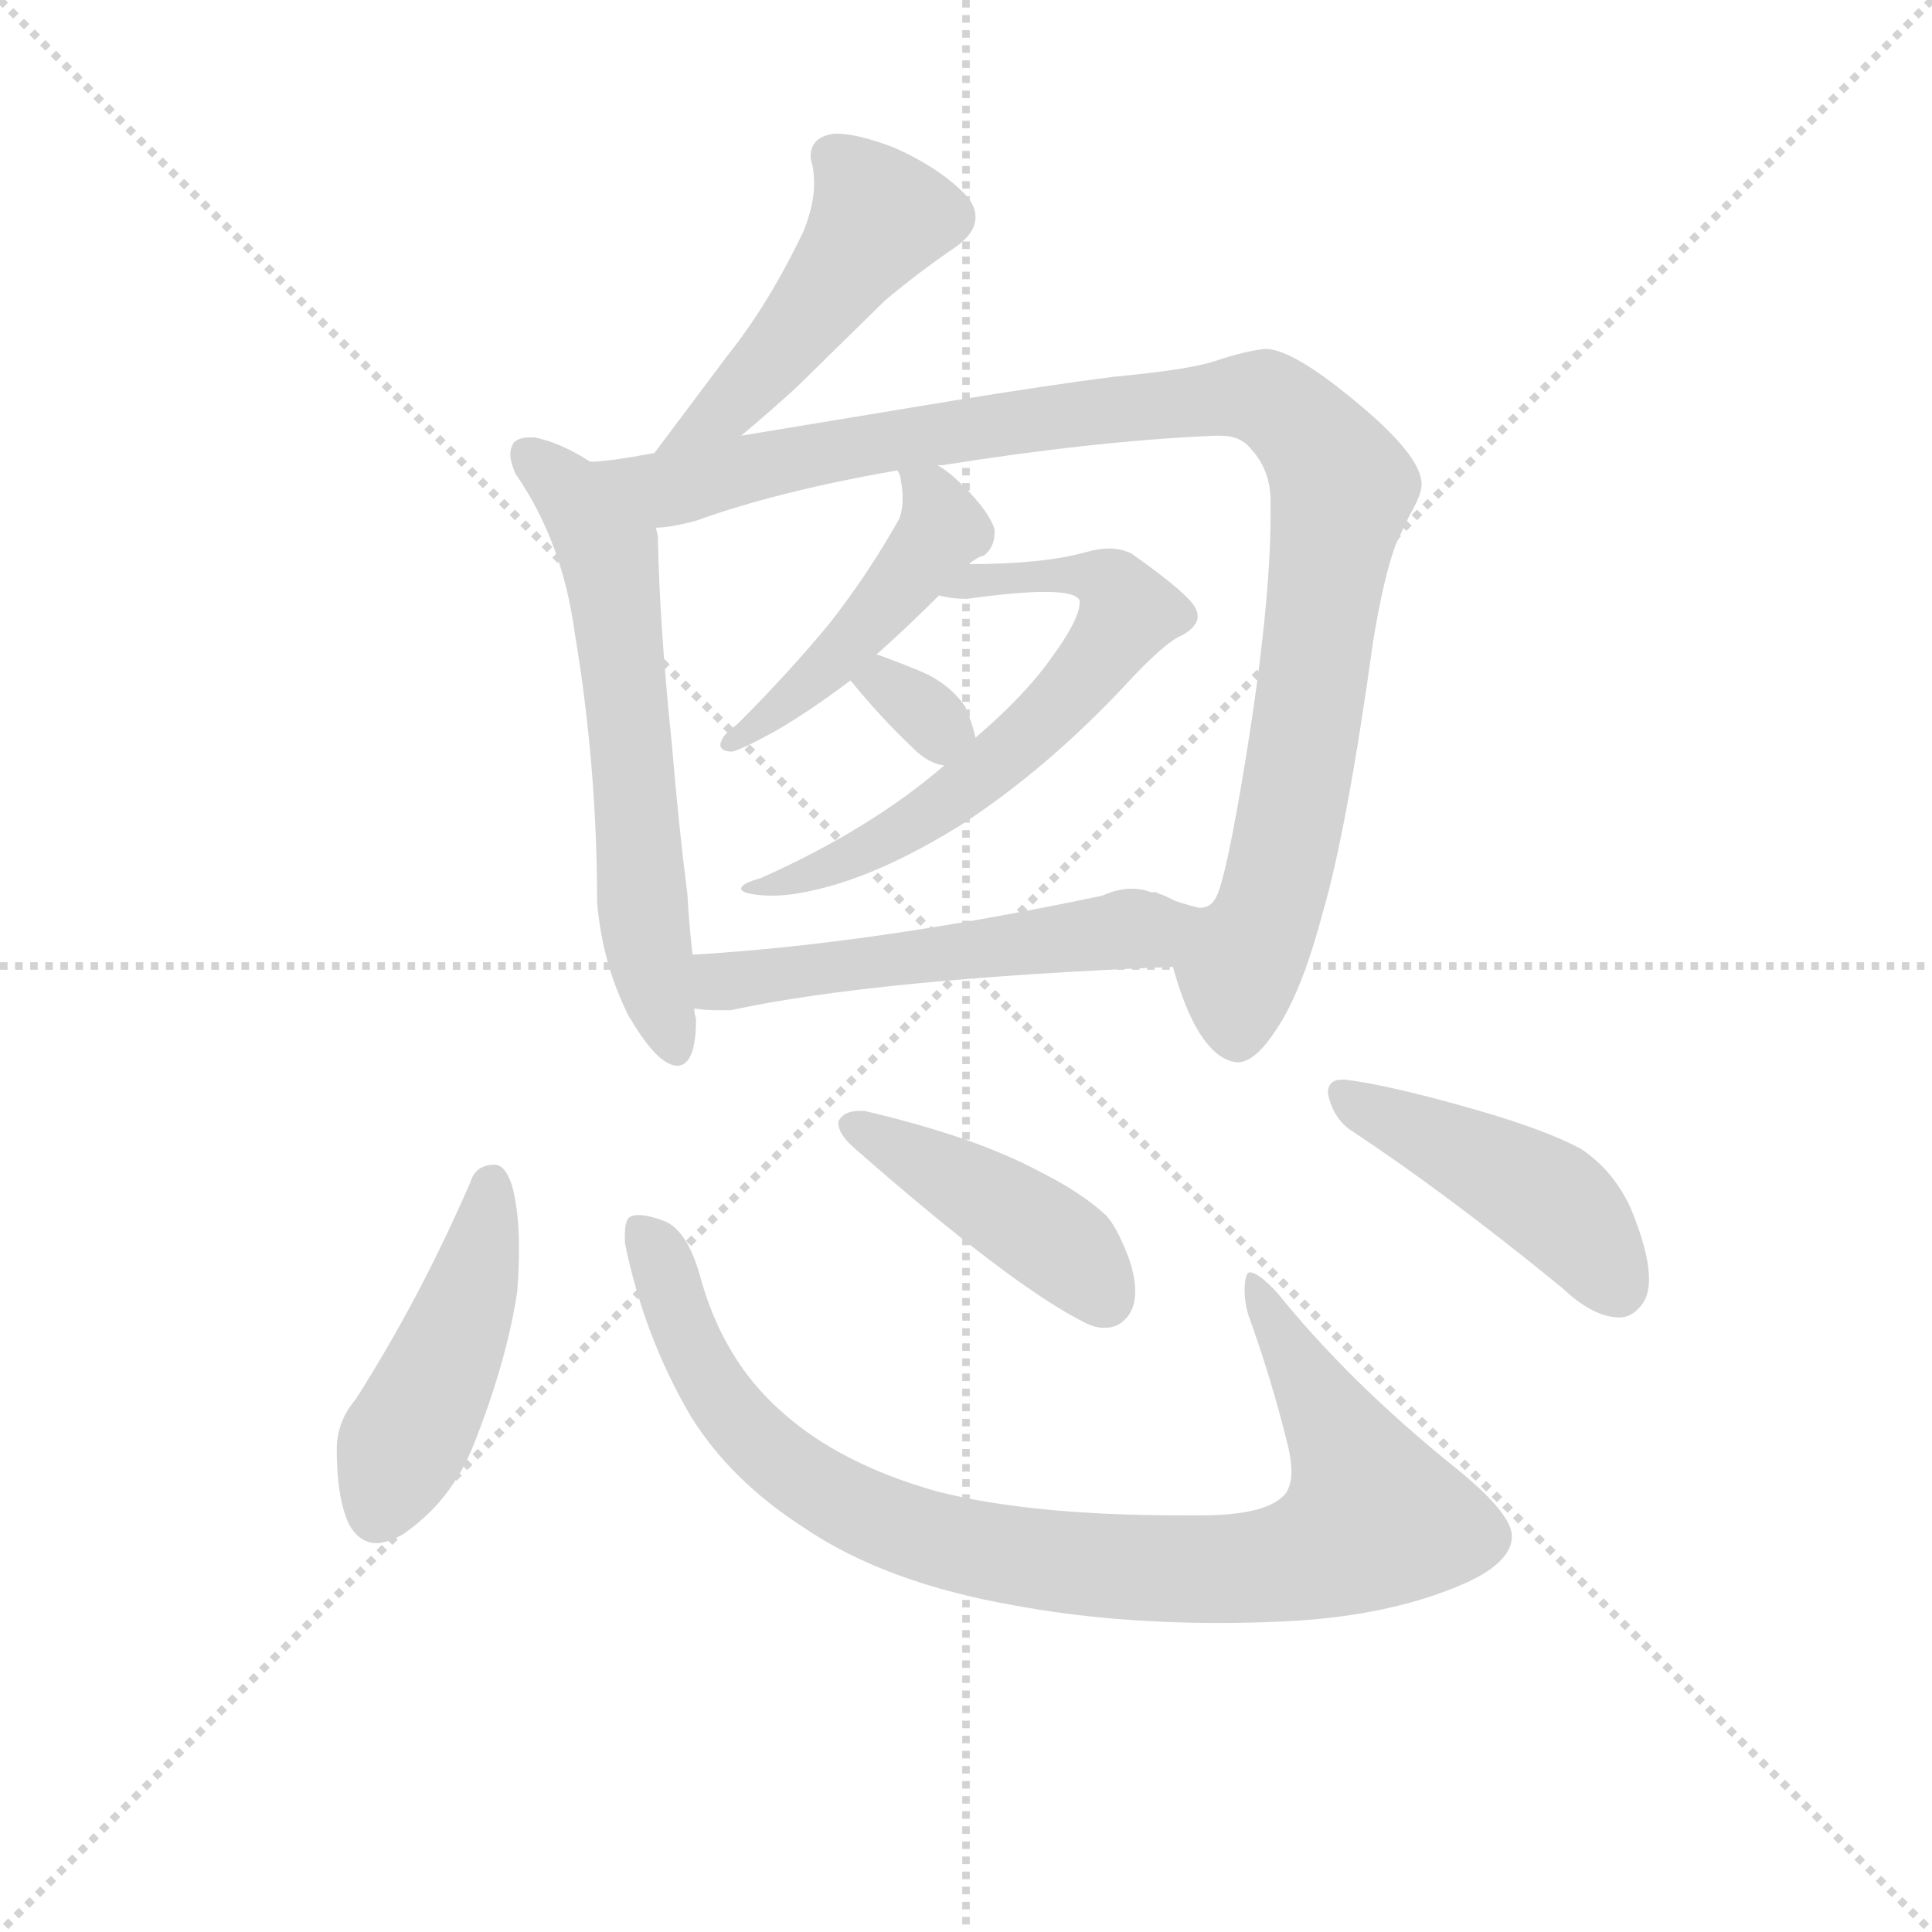 <svg version="1.1" viewBox="0 0 1024 1024" xmlns="http://www.w3.org/2000/svg">
  <g stroke="lightgray" stroke-dasharray="1,1" stroke-width="1" transform="scale(4, 4)">
    <line x1="0" y1="0" x2="256" y2="256"></line>
    <line x1="256" y1="0" x2="0" y2="256"></line>
    <line x1="128" y1="0" x2="128" y2="256"></line>
    <line x1="0" y1="128" x2="256" y2="128"></line>
  </g>
  <g transform="scale(0.92, -0.92) translate(60, -830)">
    <style type="text/css">
      
        @keyframes keyframes0 {
          from {
            stroke: blue;
            stroke-dashoffset: 483;
            stroke-width: 128;
          }
          61% {
            animation-timing-function: step-end;
            stroke: blue;
            stroke-dashoffset: 0;
            stroke-width: 128;
          }
          to {
            stroke: black;
            stroke-width: 1024;
          }
        }
        #make-me-a-hanzi-animation-0 {
          animation: keyframes0 0.643s both;
          animation-delay: 0s;
          animation-timing-function: linear;
        }
      
        @keyframes keyframes1 {
          from {
            stroke: blue;
            stroke-dashoffset: 622;
            stroke-width: 128;
          }
          67% {
            animation-timing-function: step-end;
            stroke: blue;
            stroke-dashoffset: 0;
            stroke-width: 128;
          }
          to {
            stroke: black;
            stroke-width: 1024;
          }
        }
        #make-me-a-hanzi-animation-1 {
          animation: keyframes1 0.756s both;
          animation-delay: 0.643s;
          animation-timing-function: linear;
        }
      
        @keyframes keyframes2 {
          from {
            stroke: blue;
            stroke-dashoffset: 1028;
            stroke-width: 128;
          }
          77% {
            animation-timing-function: step-end;
            stroke: blue;
            stroke-dashoffset: 0;
            stroke-width: 128;
          }
          to {
            stroke: black;
            stroke-width: 1024;
          }
        }
        #make-me-a-hanzi-animation-2 {
          animation: keyframes2 1.087s both;
          animation-delay: 1.399s;
          animation-timing-function: linear;
        }
      
        @keyframes keyframes3 {
          from {
            stroke: blue;
            stroke-dashoffset: 471;
            stroke-width: 128;
          }
          61% {
            animation-timing-function: step-end;
            stroke: blue;
            stroke-dashoffset: 0;
            stroke-width: 128;
          }
          to {
            stroke: black;
            stroke-width: 1024;
          }
        }
        #make-me-a-hanzi-animation-3 {
          animation: keyframes3 0.633s both;
          animation-delay: 2.486s;
          animation-timing-function: linear;
        }
      
        @keyframes keyframes4 {
          from {
            stroke: blue;
            stroke-dashoffset: 641;
            stroke-width: 128;
          }
          68% {
            animation-timing-function: step-end;
            stroke: blue;
            stroke-dashoffset: 0;
            stroke-width: 128;
          }
          to {
            stroke: black;
            stroke-width: 1024;
          }
        }
        #make-me-a-hanzi-animation-4 {
          animation: keyframes4 0.772s both;
          animation-delay: 3.119s;
          animation-timing-function: linear;
        }
      
        @keyframes keyframes5 {
          from {
            stroke: blue;
            stroke-dashoffset: 318;
            stroke-width: 128;
          }
          51% {
            animation-timing-function: step-end;
            stroke: blue;
            stroke-dashoffset: 0;
            stroke-width: 128;
          }
          to {
            stroke: black;
            stroke-width: 1024;
          }
        }
        #make-me-a-hanzi-animation-5 {
          animation: keyframes5 0.509s both;
          animation-delay: 3.891s;
          animation-timing-function: linear;
        }
      
        @keyframes keyframes6 {
          from {
            stroke: blue;
            stroke-dashoffset: 539;
            stroke-width: 128;
          }
          64% {
            animation-timing-function: step-end;
            stroke: blue;
            stroke-dashoffset: 0;
            stroke-width: 128;
          }
          to {
            stroke: black;
            stroke-width: 1024;
          }
        }
        #make-me-a-hanzi-animation-6 {
          animation: keyframes6 0.689s both;
          animation-delay: 4.4s;
          animation-timing-function: linear;
        }
      
        @keyframes keyframes7 {
          from {
            stroke: blue;
            stroke-dashoffset: 456;
            stroke-width: 128;
          }
          60% {
            animation-timing-function: step-end;
            stroke: blue;
            stroke-dashoffset: 0;
            stroke-width: 128;
          }
          to {
            stroke: black;
            stroke-width: 1024;
          }
        }
        #make-me-a-hanzi-animation-7 {
          animation: keyframes7 0.621s both;
          animation-delay: 5.088s;
          animation-timing-function: linear;
        }
      
        @keyframes keyframes8 {
          from {
            stroke: blue;
            stroke-dashoffset: 931;
            stroke-width: 128;
          }
          75% {
            animation-timing-function: step-end;
            stroke: blue;
            stroke-dashoffset: 0;
            stroke-width: 128;
          }
          to {
            stroke: black;
            stroke-width: 1024;
          }
        }
        #make-me-a-hanzi-animation-8 {
          animation: keyframes8 1.008s both;
          animation-delay: 5.709s;
          animation-timing-function: linear;
        }
      
        @keyframes keyframes9 {
          from {
            stroke: blue;
            stroke-dashoffset: 435;
            stroke-width: 128;
          }
          59% {
            animation-timing-function: step-end;
            stroke: blue;
            stroke-dashoffset: 0;
            stroke-width: 128;
          }
          to {
            stroke: black;
            stroke-width: 1024;
          }
        }
        #make-me-a-hanzi-animation-9 {
          animation: keyframes9 0.604s both;
          animation-delay: 6.717s;
          animation-timing-function: linear;
        }
      
        @keyframes keyframes10 {
          from {
            stroke: blue;
            stroke-dashoffset: 453;
            stroke-width: 128;
          }
          60% {
            animation-timing-function: step-end;
            stroke: blue;
            stroke-dashoffset: 0;
            stroke-width: 128;
          }
          to {
            stroke: black;
            stroke-width: 1024;
          }
        }
        #make-me-a-hanzi-animation-10 {
          animation: keyframes10 0.619s both;
          animation-delay: 7.321s;
          animation-timing-function: linear;
        }
      
    </style>
    
      <path d="M 367 579 Q 386 595 399 607 L 450 657 Q 469 673 491 688 Q 502 696 502 705 Q 502 711 497 717 Q 482 733 455 745 Q 434 753 422 753 Q 419 753 416 752 Q 407 749 407 740 Q 407 738 408 735 Q 409 730 409 724 Q 409 712 403 697 Q 383 655 359 625 L 317 569 C 299 545 344 560 367 579 Z" fill="lightgray"></path>
    
      <path d="M 280 564 Q 263 575 248 578 L 245 578 Q 239 578 236 575 Q 234 572 234 568 Q 234 564 237 557 Q 264 518 271 466 Q 284 389 284 310 Q 287 275 302 245 Q 316 221 326 217 Q 328 216 330 216 Q 341 216 341 243 Q 340 246 340 249 L 339 280 Q 337 297 336 315 Q 331 354 327 402 Q 320 469 319 521 Q 318 525 318 526 C 316 543 306 549 280 564 Z" fill="lightgray"></path>
    
      <path d="M 731 460 Q 737 497 744 516 Q 749 527 752 533 Q 759 545 759 551 Q 759 567 723 597 Q 685 629 669 629 Q 658 628 640 622 Q 625 617 582 613 Q 543 608 488 599 L 367 579 L 317 569 Q 290 564 280 564 C 250 561 289 520 318 526 Q 326 526 341 530 Q 388 547 457 559 L 480 562 L 483 562 Q 571 576 640 579 L 643 579 Q 655 579 661 571 Q 672 559 672 541 L 672 534 Q 672 482 658 395 Q 646 321 640 312 Q 637 307 631 307 C 613 283 613 282 616 272 Q 625 240 637 227 Q 645 218 654 218 Q 664 219 676 238 Q 690 259 702 304 Q 716 352 731 460 Z" fill="lightgray"></path>
    
      <path d="M 498 505 Q 503 509 507 510 Q 513 515 513 523 L 513 525 Q 510 535 495 550 Q 486 559 480 562 C 455 578 450 582 457 559 Q 459 556 459 553 Q 460 548 460 543 Q 460 536 458 531 Q 440 499 418 471 Q 395 443 365 413 Q 357 407 356 404 Q 355 402 355 401 Q 355 397 362 397 Q 369 399 387 409 Q 406 420 430 438 L 445 453 Q 462 468 481 487 L 498 505 Z" fill="lightgray"></path>
    
      <path d="M 484 389 Q 441 352 378 324 Q 367 321 367 318 Q 367 316 373 315 Q 378 314 385 314 Q 399 314 420 320 Q 454 330 494 355 Q 543 387 588 435 Q 611 460 621 464 Q 630 469 630 475 Q 630 477 629 479 Q 626 487 592 511 Q 586 514 579 514 Q 573 514 566 512 Q 541 505 498 505 C 468 505 451 492 481 487 Q 488 485 497 485 Q 526 489 542 489 Q 560 489 562 484 L 562 483 Q 562 473 545 450 Q 530 429 502 405 L 484 389 Z" fill="lightgray"></path>
    
      <path d="M 466 399 Q 475 390 484 389 C 507 385 507 385 502 405 Q 500 414 496 423 Q 487 436 471 443 Q 454 450 445 453 C 417 463 411 461 430 438 Q 447 417 466 399 Z" fill="lightgray"></path>
    
      <path d="M 340 249 Q 346 248 353 248 L 361 248 Q 444 266 616 273 L 616 272 C 646 270 660 299 631 307 Q 626 308 617 311 Q 609 315 608 315 L 606 316 L 603 316 Q 598 318 592 318 Q 584 318 575 314 Q 442 286 339 280 C 309 278 310 252 340 249 Z" fill="lightgray"></path>
    
      <path d="M 145 24 Q 134 11 134 -5 Q 134 -33 141 -48 Q 147 -59 157 -59 Q 163 -59 172 -54 Q 200 -35 213 -2 Q 232 46 238 86 Q 239 99 239 111 Q 239 132 235 147 Q 231 159 225 159 Q 214 159 211 149 Q 182 82 145 24 Z" fill="lightgray"></path>
    
      <path d="M 338 14 Q 361 -23 403 -50 Q 450 -82 525 -95 Q 579 -105 642 -105 Q 662 -105 682 -104 Q 740 -101 782 -83 Q 810 -71 811 -56 L 811 -55 Q 811 -42 779 -16 Q 718 33 676 85 Q 665 97 660 97 Q 659 97 658 95 Q 657 91 657 87 Q 657 80 659 73 Q 672 37 681 1 Q 684 -10 684 -18 Q 684 -25 681 -30 Q 671 -43 632 -43 L 620 -43 Q 533 -43 479 -29 Q 423 -13 390 17 Q 356 47 343 96 Q 336 120 324 126 Q 314 130 308 130 Q 305 130 303 129 Q 300 127 300 119 L 300 114 Q 311 60 338 14 Z" fill="lightgray"></path>
    
      <path d="M 423 184 L 423 183 Q 423 176 434 167 Q 523 89 565 68 Q 571 65 576 65 Q 582 65 586 68 Q 594 74 594 86 Q 594 95 590 106 Q 583 124 577 130 Q 563 143 539 155 Q 502 175 438 190 L 435 190 Q 426 190 423 184 Z" fill="lightgray"></path>
    
      <path d="M 840 88 Q 858 71 873 71 Q 881 71 887 80 Q 890 85 890 93 Q 890 109 879 135 Q 869 156 851 168 Q 831 179 789 191 Q 740 205 715 208 L 713 208 Q 705 208 705 200 Q 708 186 718 179 Q 774 142 840 88 Z" fill="lightgray"></path>
    
    
      <clipPath id="make-me-a-hanzi-clip-0">
        <path d="M 367 579 Q 386 595 399 607 L 450 657 Q 469 673 491 688 Q 502 696 502 705 Q 502 711 497 717 Q 482 733 455 745 Q 434 753 422 753 Q 419 753 416 752 Q 407 749 407 740 Q 407 738 408 735 Q 409 730 409 724 Q 409 712 403 697 Q 383 655 359 625 L 317 569 C 299 545 344 560 367 579 Z"></path>
      </clipPath>
      <path clip-path="url(#make-me-a-hanzi-clip-0)" d="M 420 740 L 447 705 L 361 597 L 323 574" fill="none" id="make-me-a-hanzi-animation-0" stroke-dasharray="355 710" stroke-linecap="round"></path>
    
      <clipPath id="make-me-a-hanzi-clip-1">
        <path d="M 280 564 Q 263 575 248 578 L 245 578 Q 239 578 236 575 Q 234 572 234 568 Q 234 564 237 557 Q 264 518 271 466 Q 284 389 284 310 Q 287 275 302 245 Q 316 221 326 217 Q 328 216 330 216 Q 341 216 341 243 Q 340 246 340 249 L 339 280 Q 337 297 336 315 Q 331 354 327 402 Q 320 469 319 521 Q 318 525 318 526 C 316 543 306 549 280 564 Z"></path>
      </clipPath>
      <path clip-path="url(#make-me-a-hanzi-clip-1)" d="M 243 569 L 278 533 L 293 500 L 310 306 L 330 224" fill="none" id="make-me-a-hanzi-animation-1" stroke-dasharray="494 988" stroke-linecap="round"></path>
    
      <clipPath id="make-me-a-hanzi-clip-2">
        <path d="M 731 460 Q 737 497 744 516 Q 749 527 752 533 Q 759 545 759 551 Q 759 567 723 597 Q 685 629 669 629 Q 658 628 640 622 Q 625 617 582 613 Q 543 608 488 599 L 367 579 L 317 569 Q 290 564 280 564 C 250 561 289 520 318 526 Q 326 526 341 530 Q 388 547 457 559 L 480 562 L 483 562 Q 571 576 640 579 L 643 579 Q 655 579 661 571 Q 672 559 672 541 L 672 534 Q 672 482 658 395 Q 646 321 640 312 Q 637 307 631 307 C 613 283 613 282 616 272 Q 625 240 637 227 Q 645 218 654 218 Q 664 219 676 238 Q 690 259 702 304 Q 716 352 731 460 Z"></path>
      </clipPath>
      <path clip-path="url(#make-me-a-hanzi-clip-2)" d="M 295 560 L 330 549 L 453 577 L 549 591 L 655 602 L 682 592 L 707 563 L 713 547 L 685 365 L 673 312 L 654 268 L 653 233" fill="none" id="make-me-a-hanzi-animation-2" stroke-dasharray="900 1800" stroke-linecap="round"></path>
    
      <clipPath id="make-me-a-hanzi-clip-3">
        <path d="M 498 505 Q 503 509 507 510 Q 513 515 513 523 L 513 525 Q 510 535 495 550 Q 486 559 480 562 C 455 578 450 582 457 559 Q 459 556 459 553 Q 460 548 460 543 Q 460 536 458 531 Q 440 499 418 471 Q 395 443 365 413 Q 357 407 356 404 Q 355 402 355 401 Q 355 397 362 397 Q 369 399 387 409 Q 406 420 430 438 L 445 453 Q 462 468 481 487 L 498 505 Z"></path>
      </clipPath>
      <path clip-path="url(#make-me-a-hanzi-clip-3)" d="M 463 558 L 479 540 L 483 526 L 477 516 L 406 436 L 360 401" fill="none" id="make-me-a-hanzi-animation-3" stroke-dasharray="343 686" stroke-linecap="round"></path>
    
      <clipPath id="make-me-a-hanzi-clip-4">
        <path d="M 484 389 Q 441 352 378 324 Q 367 321 367 318 Q 367 316 373 315 Q 378 314 385 314 Q 399 314 420 320 Q 454 330 494 355 Q 543 387 588 435 Q 611 460 621 464 Q 630 469 630 475 Q 630 477 629 479 Q 626 487 592 511 Q 586 514 579 514 Q 573 514 566 512 Q 541 505 498 505 C 468 505 451 492 481 487 Q 488 485 497 485 Q 526 489 542 489 Q 560 489 562 484 L 562 483 Q 562 473 545 450 Q 530 429 502 405 L 484 389 Z"></path>
      </clipPath>
      <path clip-path="url(#make-me-a-hanzi-clip-4)" d="M 486 491 L 566 498 L 581 493 L 590 477 L 557 432 L 480 364 L 433 337 L 379 317" fill="none" id="make-me-a-hanzi-animation-4" stroke-dasharray="513 1026" stroke-linecap="round"></path>
    
      <clipPath id="make-me-a-hanzi-clip-5">
        <path d="M 466 399 Q 475 390 484 389 C 507 385 507 385 502 405 Q 500 414 496 423 Q 487 436 471 443 Q 454 450 445 453 C 417 463 411 461 430 438 Q 447 417 466 399 Z"></path>
      </clipPath>
      <path clip-path="url(#make-me-a-hanzi-clip-5)" d="M 439 437 L 458 432 L 481 412 L 483 400" fill="none" id="make-me-a-hanzi-animation-5" stroke-dasharray="190 380" stroke-linecap="round"></path>
    
      <clipPath id="make-me-a-hanzi-clip-6">
        <path d="M 340 249 Q 346 248 353 248 L 361 248 Q 444 266 616 273 L 616 272 C 646 270 660 299 631 307 Q 626 308 617 311 Q 609 315 608 315 L 606 316 L 603 316 Q 598 318 592 318 Q 584 318 575 314 Q 442 286 339 280 C 309 278 310 252 340 249 Z"></path>
      </clipPath>
      <path clip-path="url(#make-me-a-hanzi-clip-6)" d="M 346 272 L 356 264 L 601 294 L 622 304" fill="none" id="make-me-a-hanzi-animation-6" stroke-dasharray="411 822" stroke-linecap="round"></path>
    
      <clipPath id="make-me-a-hanzi-clip-7">
        <path d="M 145 24 Q 134 11 134 -5 Q 134 -33 141 -48 Q 147 -59 157 -59 Q 163 -59 172 -54 Q 200 -35 213 -2 Q 232 46 238 86 Q 239 99 239 111 Q 239 132 235 147 Q 231 159 225 159 Q 214 159 211 149 Q 182 82 145 24 Z"></path>
      </clipPath>
      <path clip-path="url(#make-me-a-hanzi-clip-7)" d="M 223 147 L 214 94 L 158 -41" fill="none" id="make-me-a-hanzi-animation-7" stroke-dasharray="328 656" stroke-linecap="round"></path>
    
      <clipPath id="make-me-a-hanzi-clip-8">
        <path d="M 338 14 Q 361 -23 403 -50 Q 450 -82 525 -95 Q 579 -105 642 -105 Q 662 -105 682 -104 Q 740 -101 782 -83 Q 810 -71 811 -56 L 811 -55 Q 811 -42 779 -16 Q 718 33 676 85 Q 665 97 660 97 Q 659 97 658 95 Q 657 91 657 87 Q 657 80 659 73 Q 672 37 681 1 Q 684 -10 684 -18 Q 684 -25 681 -30 Q 671 -43 632 -43 L 620 -43 Q 533 -43 479 -29 Q 423 -13 390 17 Q 356 47 343 96 Q 336 120 324 126 Q 314 130 308 130 Q 305 130 303 129 Q 300 127 300 119 L 300 114 Q 311 60 338 14 Z"></path>
      </clipPath>
      <path clip-path="url(#make-me-a-hanzi-clip-8)" d="M 307 122 L 320 106 L 351 30 L 386 -10 L 454 -49 L 550 -70 L 674 -72 L 715 -58 L 731 -45 L 717 -5 L 662 93" fill="none" id="make-me-a-hanzi-animation-8" stroke-dasharray="803 1606" stroke-linecap="round"></path>
    
      <clipPath id="make-me-a-hanzi-clip-9">
        <path d="M 423 184 L 423 183 Q 423 176 434 167 Q 523 89 565 68 Q 571 65 576 65 Q 582 65 586 68 Q 594 74 594 86 Q 594 95 590 106 Q 583 124 577 130 Q 563 143 539 155 Q 502 175 438 190 L 435 190 Q 426 190 423 184 Z"></path>
      </clipPath>
      <path clip-path="url(#make-me-a-hanzi-clip-9)" d="M 431 184 L 544 118 L 576 82" fill="none" id="make-me-a-hanzi-animation-9" stroke-dasharray="307 614" stroke-linecap="round"></path>
    
      <clipPath id="make-me-a-hanzi-clip-10">
        <path d="M 840 88 Q 858 71 873 71 Q 881 71 887 80 Q 890 85 890 93 Q 890 109 879 135 Q 869 156 851 168 Q 831 179 789 191 Q 740 205 715 208 L 713 208 Q 705 208 705 200 Q 708 186 718 179 Q 774 142 840 88 Z"></path>
      </clipPath>
      <path clip-path="url(#make-me-a-hanzi-clip-10)" d="M 714 199 L 835 137 L 872 88" fill="none" id="make-me-a-hanzi-animation-10" stroke-dasharray="325 650" stroke-linecap="round"></path>
    
  </g>
</svg>